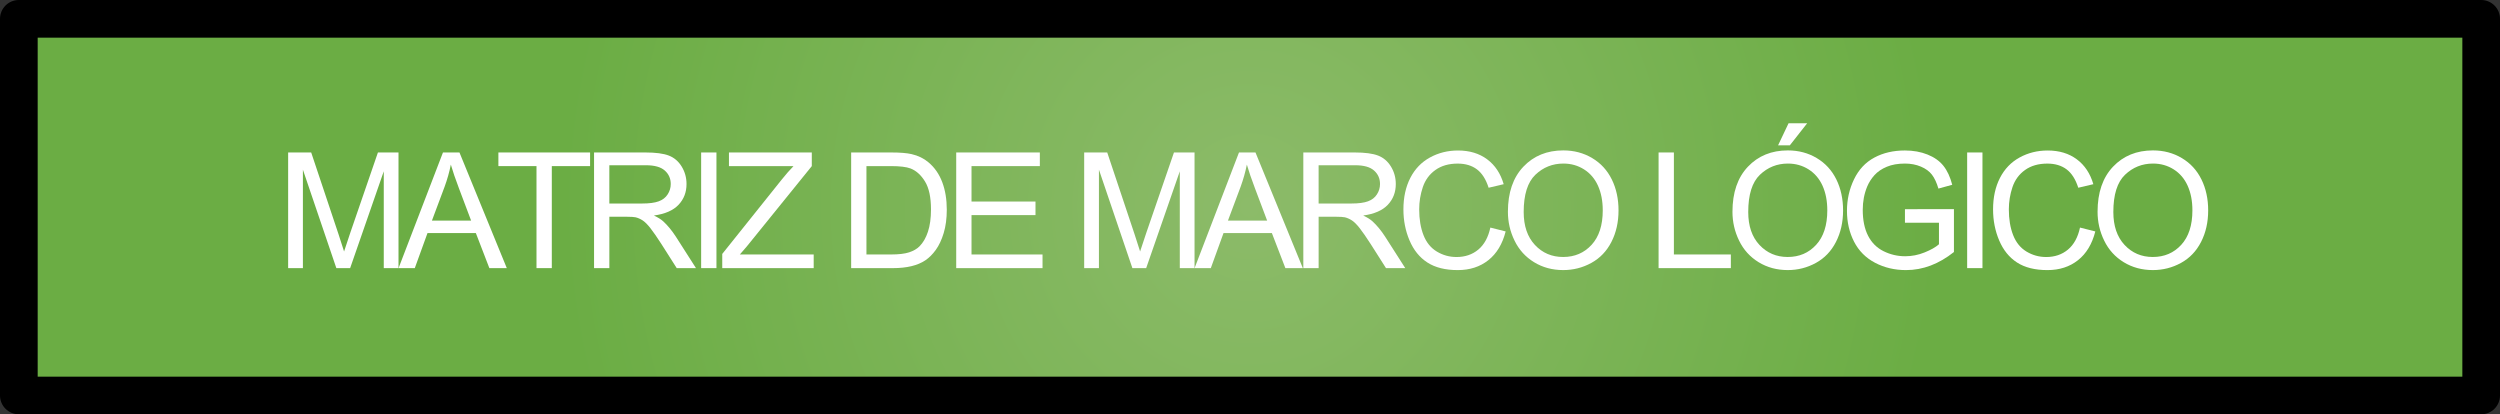 <!-- Generator: Adobe Illustrator 17.0.0, SVG Export Plug-In  -->
<svg version="1.1"
	 xmlns="http://www.w3.org/2000/svg" xmlns:xlink="http://www.w3.org/1999/xlink" xmlns:a="http://ns.adobe.com/AdobeSVGViewerExtensions/3.0/"
	 x="0px" y="0px" width="217.425px" height="36.031px" viewBox="0 0 217.425 36.031"
	 style="enable-background:new 0 0 217.425 36.031;" xml:space="preserve">
<rect x="0" y="0" width="217.425" height="36.031" fill="#333333" stroke="none"/>
<style type="text/css">
	.st0{fill:url(#SVGID_1_);}
	.st1{fill:#FFFFFF;}
	.st2{fill:url(#SVGID_2_);}
</style>
<defs>
</defs>
<g>
	<g>
		<radialGradient id="SVGID_1_" cx="108.713" cy="18.016" r="76.593" gradientUnits="userSpaceOnUse">
			<stop  offset="0" style="stop-color:#8CBB69"/>
			<stop  offset="0.784" style="stop-color:#6BAD44"/>
		</radialGradient>
		<rect x="1.639" y="1.639" class="st0" width="214.148" height="32.755"/>
		<path d="M215.787,36.031H1.639C0.734,36.031,0,35.299,0,34.394V1.639C0,0.734,0.734,0,1.639,0h214.148
			c0.904,0,1.639,0.734,1.639,1.639v32.755C217.425,35.299,216.691,36.031,215.787,36.031z M3.277,32.756H214.15V3.277H3.277V32.756
			z"/>
	</g>
</g>
<g>
	<g>
		<path class="st1" d="M25.06,23.318V13.26h2.004l2.381,7.122c0.219,0.663,0.379,1.159,0.479,1.489
			c0.114-0.366,0.293-0.904,0.535-1.613l2.409-6.998h1.79v10.059h-1.282v-8.419l-2.924,8.419h-1.2l-2.909-8.563v8.563H25.06z"/>
		<path class="st1" d="M34.662,23.318l3.863-10.059h1.434l4.117,10.059h-1.517l-1.174-3.047h-4.206l-1.104,3.047H34.662z
			 M37.564,19.188h3.41l-1.05-2.785c-0.32-0.847-0.559-1.542-0.714-2.086c-0.128,0.645-0.309,1.285-0.542,1.921L37.564,19.188z"/>
		<path class="st1" d="M46.659,23.318v-8.872h-3.314V13.26h7.974v1.187H47.99v8.872H46.659z"/>
		<path class="st1" d="M51.665,23.318V13.26h4.46c0.896,0,1.578,0.09,2.045,0.271s0.839,0.5,1.118,0.957
			c0.279,0.458,0.419,0.964,0.419,1.517c0,0.714-0.231,1.315-0.693,1.805s-1.176,0.801-2.141,0.934
			c0.353,0.169,0.62,0.336,0.803,0.501c0.389,0.356,0.757,0.803,1.104,1.338l1.75,2.737h-1.675l-1.331-2.093
			c-0.389-0.604-0.709-1.065-0.96-1.386c-0.252-0.32-0.478-0.545-0.676-0.673c-0.199-0.128-0.401-0.217-0.607-0.268
			c-0.151-0.031-0.398-0.048-0.741-0.048h-1.544v4.467H51.665z M52.996,17.699h2.861c0.608,0,1.084-0.063,1.428-0.189
			c0.343-0.125,0.604-0.326,0.781-0.604c0.179-0.276,0.269-0.577,0.269-0.902c0-0.476-0.173-0.866-0.519-1.173
			s-0.891-0.46-1.637-0.46h-3.184V17.699z"/>
		<path class="st1" d="M60.979,23.318V13.26h1.331v10.059H60.979z"/>
		<path class="st1" d="M62.814,23.318v-1.235l5.153-6.442c0.365-0.457,0.713-0.855,1.043-1.194h-5.613V13.26h7.205v1.187
			l-5.647,6.979l-0.61,0.706h6.422v1.188H62.814z"/>
		<path class="st1" d="M74.025,23.318V13.26h3.465c0.782,0,1.38,0.048,1.791,0.144c0.576,0.133,1.068,0.373,1.476,0.721
			c0.53,0.448,0.927,1.021,1.19,1.719c0.263,0.697,0.395,1.495,0.395,2.392c0,0.764-0.09,1.44-0.268,2.03
			c-0.179,0.591-0.407,1.079-0.687,1.465c-0.279,0.387-0.584,0.691-0.916,0.913s-0.731,0.39-1.2,0.504
			c-0.47,0.114-1.008,0.172-1.616,0.172H74.025z M75.356,22.131h2.147c0.663,0,1.184-0.062,1.562-0.185
			c0.377-0.124,0.678-0.298,0.902-0.521c0.315-0.315,0.562-0.74,0.737-1.273c0.176-0.532,0.264-1.179,0.264-1.938
			c0-1.053-0.172-1.861-0.518-2.426c-0.346-0.565-0.765-0.943-1.259-1.136c-0.357-0.137-0.932-0.206-1.723-0.206h-2.113V22.131z"/>
		<path class="st1" d="M83.162,23.318V13.26h7.273v1.187h-5.942v3.081h5.564v1.18h-5.564v3.424h6.176v1.188H83.162z"/>
		<path class="st1" d="M94.291,23.318V13.26h2.004l2.381,7.122c0.219,0.663,0.379,1.159,0.479,1.489
			c0.114-0.366,0.293-0.904,0.535-1.613l2.409-6.998h1.79v10.059h-1.282v-8.419l-2.924,8.419h-1.2l-2.909-8.563v8.563H94.291z"/>
		<path class="st1" d="M103.892,23.318l3.863-10.059h1.434l4.117,10.059h-1.517l-1.174-3.047h-4.206l-1.104,3.047H103.892z
			 M106.794,19.188h3.41l-1.05-2.785c-0.32-0.847-0.559-1.542-0.714-2.086c-0.128,0.645-0.309,1.285-0.542,1.921L106.794,19.188z"/>
		<path class="st1" d="M113.35,23.318V13.26h4.46c0.896,0,1.578,0.09,2.045,0.271s0.839,0.5,1.118,0.957
			c0.279,0.458,0.419,0.964,0.419,1.517c0,0.714-0.231,1.315-0.693,1.805s-1.176,0.801-2.141,0.934
			c0.353,0.169,0.62,0.336,0.803,0.501c0.389,0.356,0.757,0.803,1.104,1.338l1.75,2.737h-1.675l-1.331-2.093
			c-0.389-0.604-0.709-1.065-0.96-1.386c-0.252-0.32-0.478-0.545-0.676-0.673c-0.199-0.128-0.401-0.217-0.607-0.268
			c-0.151-0.031-0.398-0.048-0.741-0.048h-1.544v4.467H113.35z M114.681,17.699h2.861c0.608,0,1.084-0.063,1.428-0.189
			c0.343-0.125,0.604-0.326,0.781-0.604c0.179-0.276,0.269-0.577,0.269-0.902c0-0.476-0.173-0.866-0.519-1.173
			s-0.891-0.46-1.637-0.46h-3.184V17.699z"/>
		<path class="st1" d="M129.616,19.792l1.331,0.336c-0.278,1.093-0.78,1.927-1.506,2.501c-0.725,0.574-1.611,0.861-2.658,0.861
			c-1.085,0-1.966-0.221-2.646-0.662s-1.196-1.081-1.551-1.918s-0.531-1.736-0.531-2.696c0-1.048,0.2-1.962,0.6-2.741
			c0.4-0.78,0.97-1.372,1.709-1.777c0.738-0.405,1.552-0.607,2.439-0.607c1.006,0,1.853,0.257,2.538,0.769
			c0.687,0.513,1.164,1.232,1.435,2.161l-1.311,0.309c-0.233-0.731-0.572-1.265-1.016-1.599c-0.443-0.333-1.002-0.501-1.674-0.501
			c-0.773,0-1.42,0.186-1.938,0.557c-0.52,0.37-0.885,0.867-1.095,1.492c-0.21,0.624-0.315,1.268-0.315,1.932
			c0,0.855,0.124,1.602,0.374,2.24c0.249,0.638,0.637,1.114,1.163,1.431c0.525,0.315,1.095,0.473,1.708,0.473
			c0.746,0,1.377-0.215,1.894-0.645C129.084,21.276,129.433,20.638,129.616,19.792z"/>
		<path class="st1" d="M131.143,18.419c0-1.669,0.448-2.977,1.345-3.921s2.054-1.417,3.472-1.417c0.929,0,1.766,0.222,2.511,0.666
			c0.746,0.443,1.314,1.063,1.705,1.855c0.392,0.794,0.587,1.694,0.587,2.7c0,1.021-0.206,1.933-0.617,2.737
			c-0.412,0.806-0.995,1.415-1.75,1.829s-1.569,0.621-2.442,0.621c-0.947,0-1.793-0.229-2.539-0.687
			c-0.745-0.457-1.311-1.082-1.694-1.873C131.334,20.14,131.143,19.302,131.143,18.419z M132.515,18.439
			c0,1.213,0.326,2.168,0.978,2.865s1.47,1.046,2.453,1.046c1.002,0,1.826-0.352,2.474-1.057c0.646-0.704,0.971-1.703,0.971-2.998
			c0-0.818-0.139-1.533-0.415-2.145c-0.277-0.61-0.682-1.084-1.215-1.42s-1.131-0.505-1.794-0.505c-0.942,0-1.753,0.324-2.433,0.972
			C132.855,15.846,132.515,16.926,132.515,18.439z"/>
		<path class="st1" d="M144.247,23.318V13.26h1.331v8.871h4.954v1.188H144.247z"/>
		<path class="st1" d="M150.672,18.419c0-1.669,0.448-2.977,1.345-3.921s2.054-1.417,3.472-1.417c0.929,0,1.766,0.222,2.511,0.666
			c0.746,0.443,1.314,1.063,1.705,1.855c0.392,0.794,0.587,1.694,0.587,2.7c0,1.021-0.206,1.933-0.617,2.737
			c-0.412,0.806-0.995,1.415-1.75,1.829s-1.569,0.621-2.442,0.621c-0.947,0-1.793-0.229-2.539-0.687
			c-0.745-0.457-1.311-1.082-1.694-1.873C150.864,20.14,150.672,19.302,150.672,18.419z M152.044,18.439
			c0,1.213,0.326,2.168,0.978,2.865s1.47,1.046,2.453,1.046c1.002,0,1.826-0.352,2.474-1.057c0.646-0.704,0.971-1.703,0.971-2.998
			c0-0.818-0.139-1.533-0.415-2.145c-0.277-0.61-0.682-1.084-1.215-1.42s-1.131-0.505-1.794-0.505c-0.942,0-1.753,0.324-2.433,0.972
			C152.384,15.846,152.044,16.926,152.044,18.439z M154.638,12.642l0.912-1.921h1.619l-1.509,1.921H154.638z"/>
		<path class="st1" d="M165.673,19.373v-1.18l4.261-0.007v3.732c-0.654,0.521-1.329,0.913-2.024,1.177
			c-0.695,0.263-1.408,0.395-2.141,0.395c-0.987,0-1.886-0.212-2.692-0.635c-0.808-0.423-1.417-1.035-1.829-1.836
			c-0.411-0.8-0.617-1.694-0.617-2.683c0-0.979,0.204-1.893,0.614-2.741c0.409-0.849,0.998-1.479,1.767-1.89
			c0.769-0.412,1.653-0.618,2.655-0.618c0.728,0,1.385,0.118,1.973,0.354s1.049,0.563,1.383,0.984s0.588,0.97,0.762,1.646
			l-1.201,0.33c-0.151-0.513-0.339-0.915-0.563-1.208c-0.225-0.293-0.545-0.527-0.961-0.703s-0.878-0.265-1.386-0.265
			c-0.608,0-1.135,0.093-1.578,0.278s-0.802,0.429-1.074,0.73c-0.271,0.302-0.483,0.634-0.634,0.995
			c-0.257,0.622-0.385,1.297-0.385,2.024c0,0.896,0.154,1.646,0.463,2.25c0.309,0.604,0.759,1.053,1.349,1.345
			c0.59,0.293,1.217,0.439,1.88,0.439c0.576,0,1.139-0.11,1.688-0.333c0.55-0.222,0.966-0.458,1.249-0.71v-1.873H165.673z"/>
		<path class="st1" d="M171.084,23.318V13.26h1.331v10.059H171.084z"/>
		<path class="st1" d="M180.898,19.792l1.331,0.336c-0.278,1.093-0.78,1.927-1.506,2.501c-0.725,0.574-1.611,0.861-2.658,0.861
			c-1.085,0-1.966-0.221-2.646-0.662s-1.196-1.081-1.551-1.918s-0.531-1.736-0.531-2.696c0-1.048,0.2-1.962,0.6-2.741
			c0.4-0.78,0.97-1.372,1.709-1.777c0.738-0.405,1.552-0.607,2.439-0.607c1.006,0,1.853,0.257,2.538,0.769
			c0.687,0.513,1.164,1.232,1.435,2.161l-1.311,0.309c-0.233-0.731-0.572-1.265-1.016-1.599c-0.443-0.333-1.002-0.501-1.674-0.501
			c-0.773,0-1.42,0.186-1.938,0.557c-0.52,0.37-0.885,0.867-1.095,1.492c-0.21,0.624-0.315,1.268-0.315,1.932
			c0,0.855,0.124,1.602,0.374,2.24c0.249,0.638,0.637,1.114,1.163,1.431c0.525,0.315,1.095,0.473,1.708,0.473
			c0.746,0,1.377-0.215,1.894-0.645C180.366,21.276,180.715,20.638,180.898,19.792z"/>
		<path class="st1" d="M182.425,18.419c0-1.669,0.448-2.977,1.345-3.921s2.054-1.417,3.472-1.417c0.929,0,1.766,0.222,2.511,0.666
			c0.746,0.443,1.314,1.063,1.705,1.855c0.392,0.794,0.587,1.694,0.587,2.7c0,1.021-0.206,1.933-0.617,2.737
			c-0.412,0.806-0.995,1.415-1.75,1.829s-1.569,0.621-2.442,0.621c-0.947,0-1.793-0.229-2.539-0.687
			c-0.745-0.457-1.311-1.082-1.694-1.873C182.617,20.14,182.425,19.302,182.425,18.419z M183.797,18.439
			c0,1.213,0.326,2.168,0.978,2.865s1.47,1.046,2.453,1.046c1.002,0,1.826-0.352,2.474-1.057c0.646-0.704,0.971-1.703,0.971-2.998
			c0-0.818-0.139-1.533-0.415-2.145c-0.277-0.61-0.682-1.084-1.215-1.42s-1.131-0.505-1.794-0.505c-0.942,0-1.753,0.324-2.433,0.972
			C184.137,15.846,183.797,16.926,183.797,18.439z"/>
	</g>
</g>
</svg>